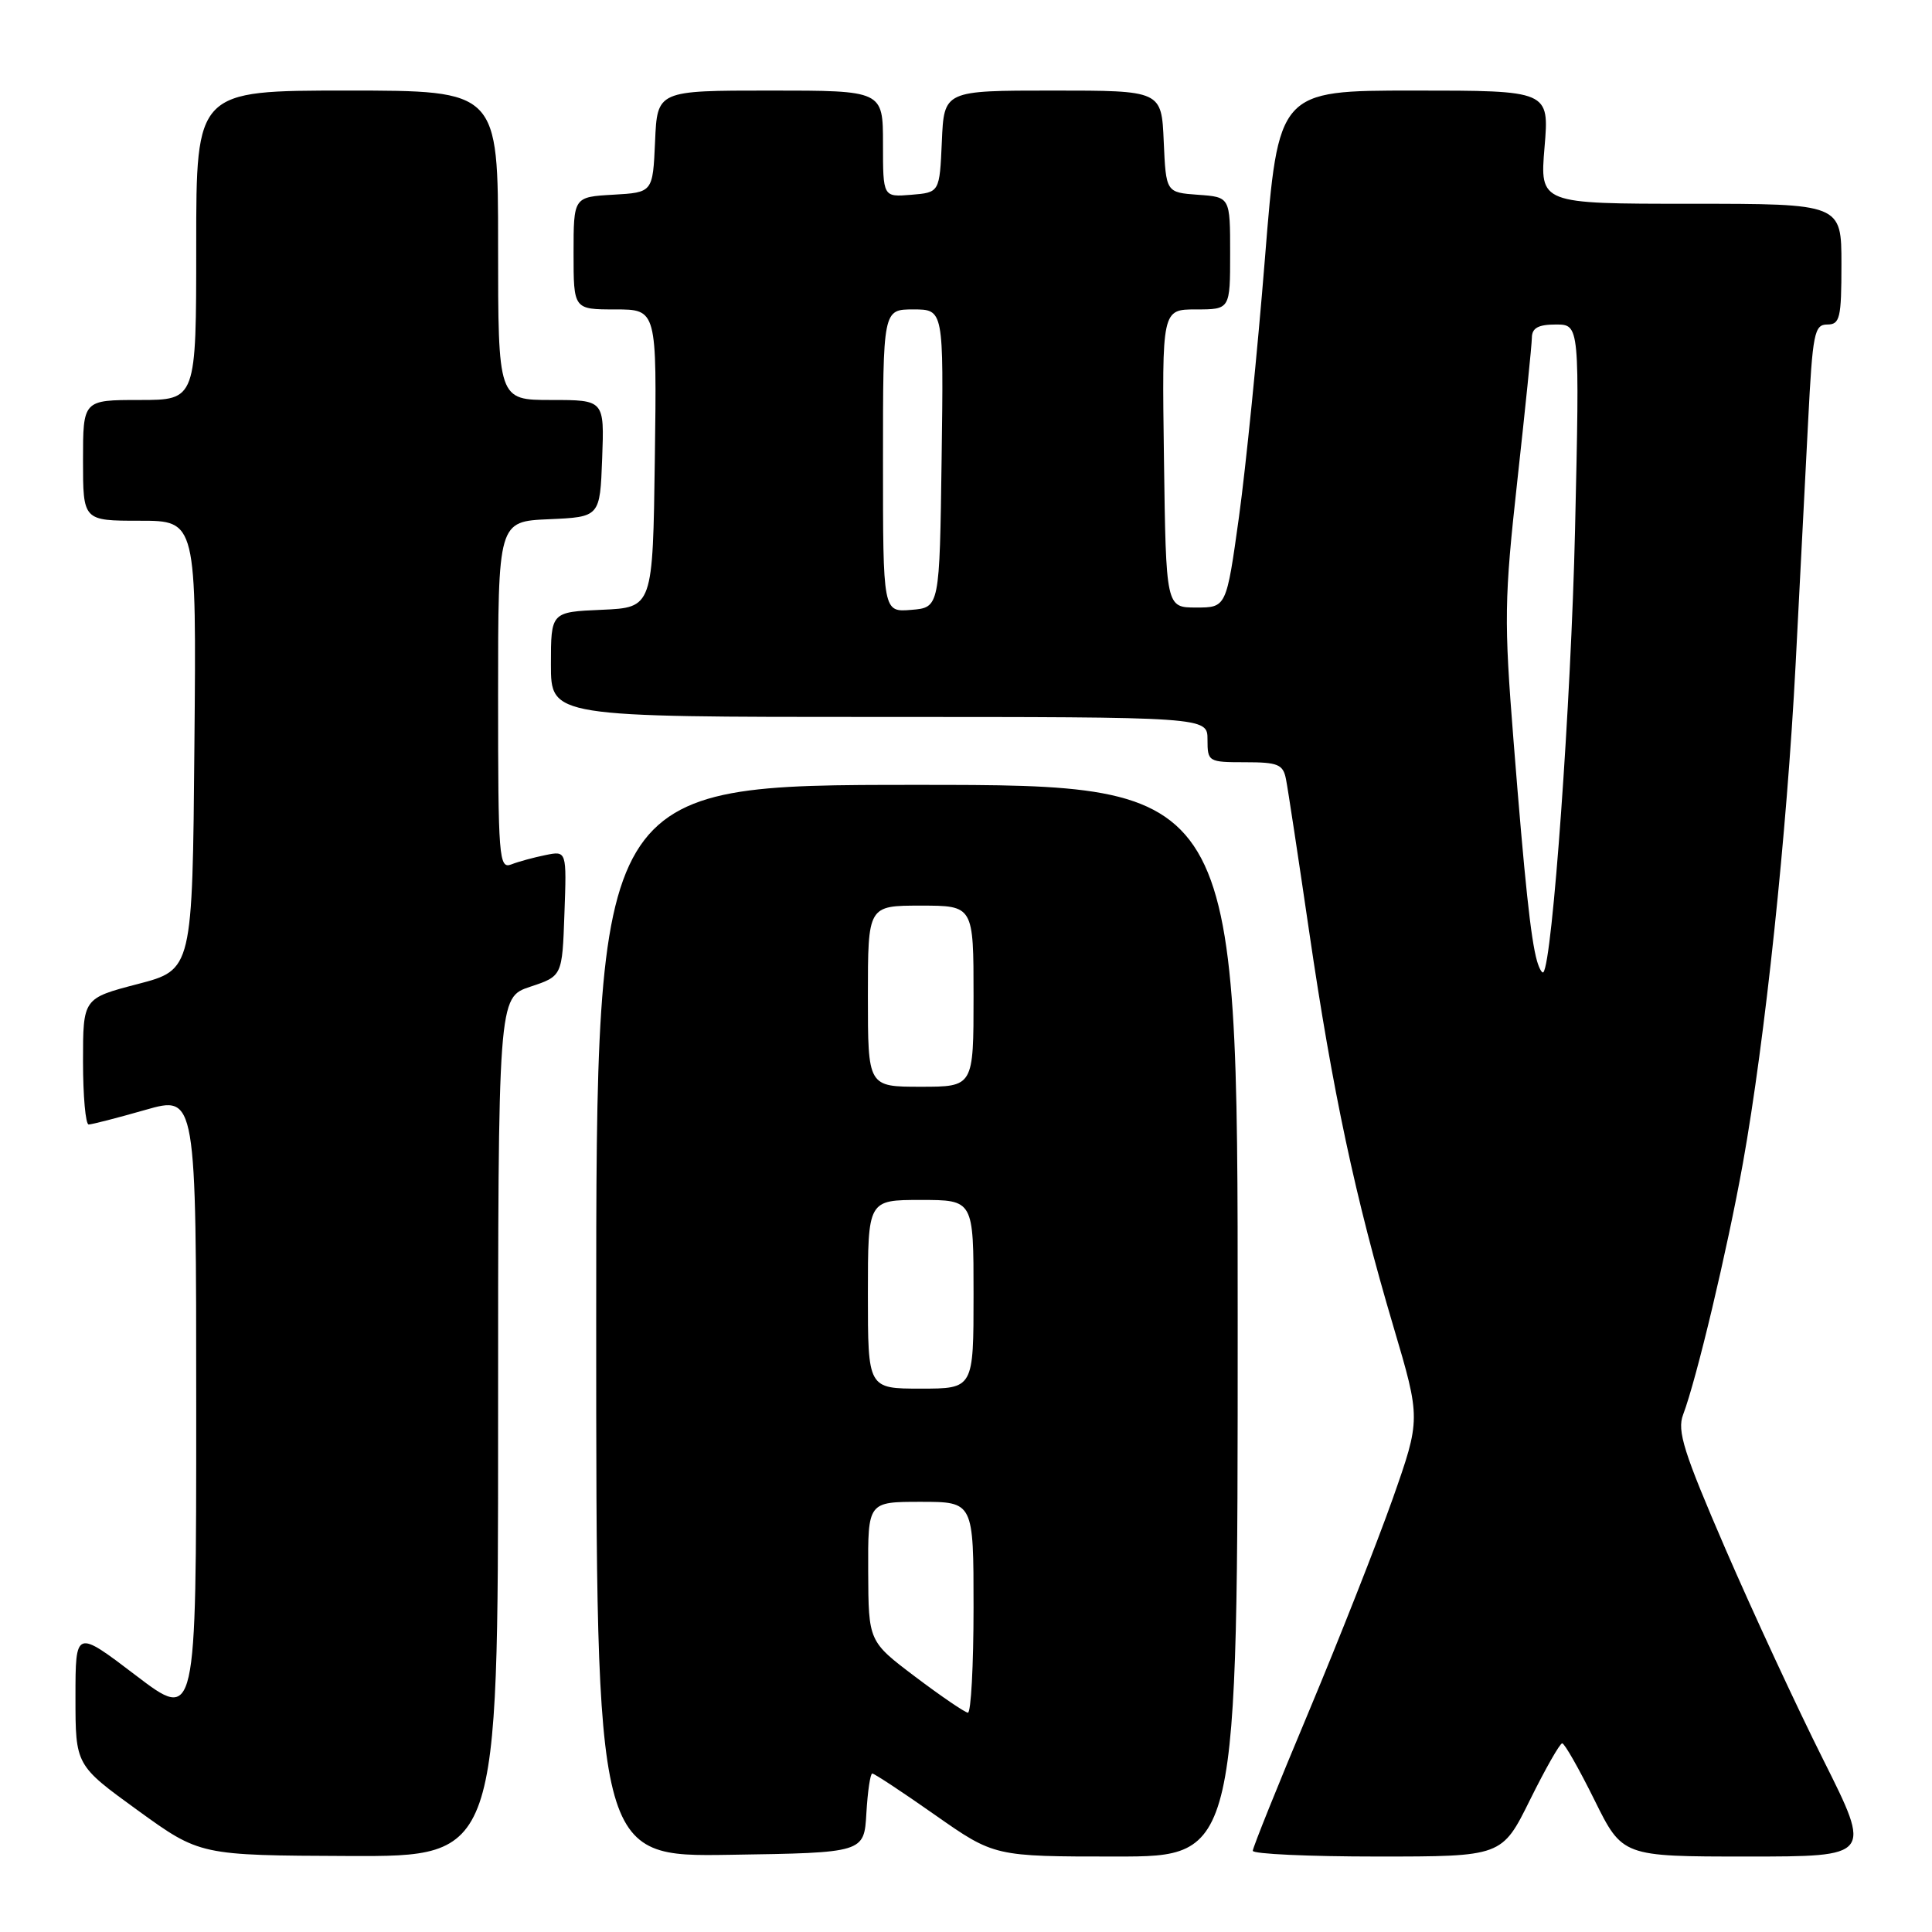 <?xml version="1.0" encoding="UTF-8" standalone="no"?>
<!DOCTYPE svg PUBLIC "-//W3C//DTD SVG 1.1//EN" "http://www.w3.org/Graphics/SVG/1.1/DTD/svg11.dtd" >
<svg xmlns="http://www.w3.org/2000/svg" xmlns:xlink="http://www.w3.org/1999/xlink" version="1.1" viewBox="0 0 256 256">
 <g >
 <path fill="currentColor"
d=" M 66.00 189.08 C 66.00 132.17 66.00 132.17 70.25 130.75 C 74.50 129.34 74.50 129.34 74.79 121.04 C 75.09 112.73 75.09 112.73 72.29 113.30 C 70.76 113.61 68.71 114.16 67.75 114.54 C 66.11 115.17 66.00 113.71 66.00 92.15 C 66.00 69.09 66.00 69.09 72.75 68.80 C 79.50 68.50 79.50 68.50 79.79 60.75 C 80.08 53.00 80.08 53.00 73.04 53.00 C 66.00 53.00 66.00 53.00 66.00 32.50 C 66.00 12.00 66.00 12.00 46.00 12.00 C 26.00 12.00 26.00 12.00 26.00 32.50 C 26.00 53.00 26.00 53.00 18.50 53.00 C 11.00 53.00 11.00 53.00 11.00 61.00 C 11.00 69.00 11.00 69.00 18.51 69.00 C 26.03 69.00 26.03 69.00 25.76 98.75 C 25.50 128.50 25.50 128.50 18.25 130.39 C 11.00 132.28 11.00 132.28 11.00 140.64 C 11.00 145.24 11.34 149.00 11.75 149.00 C 12.17 149.00 15.54 148.13 19.25 147.07 C 26.00 145.14 26.00 145.14 26.00 186.62 C 26.00 228.09 26.00 228.09 18.00 222.00 C 10.00 215.91 10.00 215.91 10.00 224.91 C 10.00 233.90 10.00 233.90 18.25 239.88 C 26.50 245.85 26.50 245.85 46.25 245.93 C 66.00 246.00 66.00 246.00 66.00 189.08 Z  M 114.80 240.25 C 114.97 237.36 115.32 235.00 115.58 235.00 C 115.85 235.00 119.60 237.47 123.91 240.50 C 131.76 246.00 131.76 246.00 147.88 246.00 C 164.00 246.00 164.00 246.00 164.00 175.00 C 164.00 104.00 164.00 104.00 121.50 104.00 C 79.00 104.00 79.00 104.00 79.00 175.02 C 79.00 246.05 79.00 246.05 96.75 245.77 C 114.50 245.50 114.50 245.50 114.80 240.25 Z  M 202.73 238.50 C 204.77 234.38 206.69 231.00 207.00 231.00 C 207.31 231.00 209.23 234.38 211.27 238.50 C 214.98 246.00 214.98 246.00 231.50 246.00 C 248.01 246.00 248.01 246.00 241.63 233.25 C 238.11 226.24 232.27 213.64 228.64 205.26 C 223.09 192.42 222.20 189.61 223.02 187.45 C 224.80 182.76 228.87 165.65 230.94 154.15 C 233.88 137.76 236.76 110.46 237.93 88.00 C 238.48 77.28 239.23 62.76 239.59 55.75 C 240.18 44.17 240.41 43.00 242.12 43.00 C 243.80 43.00 244.00 42.16 244.00 35.00 C 244.00 27.00 244.00 27.00 224.01 27.00 C 204.03 27.00 204.03 27.00 204.66 19.50 C 205.29 12.00 205.29 12.00 187.34 12.00 C 169.39 12.00 169.39 12.00 167.61 34.25 C 166.63 46.49 165.08 61.90 164.17 68.50 C 162.50 80.50 162.50 80.50 158.50 80.50 C 154.50 80.50 154.50 80.50 154.23 60.75 C 153.96 41.00 153.96 41.00 158.48 41.00 C 163.00 41.00 163.00 41.00 163.00 33.56 C 163.00 26.11 163.00 26.11 158.75 25.81 C 154.50 25.50 154.50 25.50 154.20 18.75 C 153.91 12.00 153.91 12.00 139.50 12.00 C 125.09 12.00 125.09 12.00 124.80 18.75 C 124.50 25.50 124.50 25.50 120.75 25.81 C 117.00 26.12 117.00 26.12 117.00 19.06 C 117.00 12.00 117.00 12.00 102.05 12.00 C 87.09 12.00 87.09 12.00 86.80 18.75 C 86.50 25.50 86.50 25.50 81.25 25.80 C 76.00 26.10 76.00 26.10 76.00 33.55 C 76.00 41.00 76.00 41.00 81.52 41.00 C 87.04 41.00 87.04 41.00 86.77 60.75 C 86.50 80.50 86.50 80.50 79.75 80.80 C 73.00 81.09 73.00 81.09 73.00 88.05 C 73.00 95.00 73.00 95.00 116.50 95.00 C 160.00 95.00 160.00 95.00 160.00 98.00 C 160.00 100.93 160.11 101.00 164.98 101.00 C 169.35 101.00 170.02 101.28 170.40 103.25 C 170.65 104.49 172.03 113.60 173.48 123.50 C 176.56 144.55 179.59 158.78 184.63 175.76 C 188.26 188.02 188.26 188.02 184.53 198.62 C 182.47 204.44 177.46 217.15 173.40 226.85 C 169.33 236.55 166.00 244.82 166.00 245.24 C 166.00 245.66 173.43 246.00 182.51 246.00 C 199.02 246.00 199.02 246.00 202.73 238.50 Z  M 121.29 222.19 C 115.08 217.50 115.08 217.50 115.04 208.25 C 115.00 199.00 115.00 199.00 122.00 199.00 C 129.00 199.00 129.00 199.00 129.00 213.00 C 129.00 220.70 128.66 226.97 128.25 226.94 C 127.84 226.90 124.71 224.77 121.29 222.19 Z  M 115.00 171.50 C 115.00 159.00 115.00 159.00 122.00 159.00 C 129.00 159.00 129.00 159.00 129.00 171.50 C 129.00 184.00 129.00 184.00 122.00 184.00 C 115.00 184.00 115.00 184.00 115.00 171.50 Z  M 115.00 132.00 C 115.00 120.00 115.00 120.00 122.00 120.00 C 129.00 120.00 129.00 120.00 129.00 132.00 C 129.00 144.00 129.00 144.00 122.00 144.00 C 115.00 144.00 115.00 144.00 115.00 132.00 Z  M 203.66 127.33 C 202.84 124.44 202.03 116.83 200.55 98.14 C 199.28 82.15 199.32 79.41 201.06 63.64 C 202.10 54.21 202.97 45.71 202.98 44.75 C 202.99 43.46 203.83 43.00 206.16 43.00 C 209.32 43.00 209.32 43.00 208.70 70.25 C 208.18 92.95 205.70 127.61 204.50 128.83 C 204.33 129.00 203.95 128.33 203.66 127.33 Z  M 117.00 61.06 C 117.00 41.00 117.00 41.00 121.02 41.00 C 125.04 41.00 125.04 41.00 124.77 60.75 C 124.50 80.50 124.50 80.50 120.75 80.81 C 117.00 81.12 117.00 81.12 117.00 61.06 Z "/>
</g>
</svg>